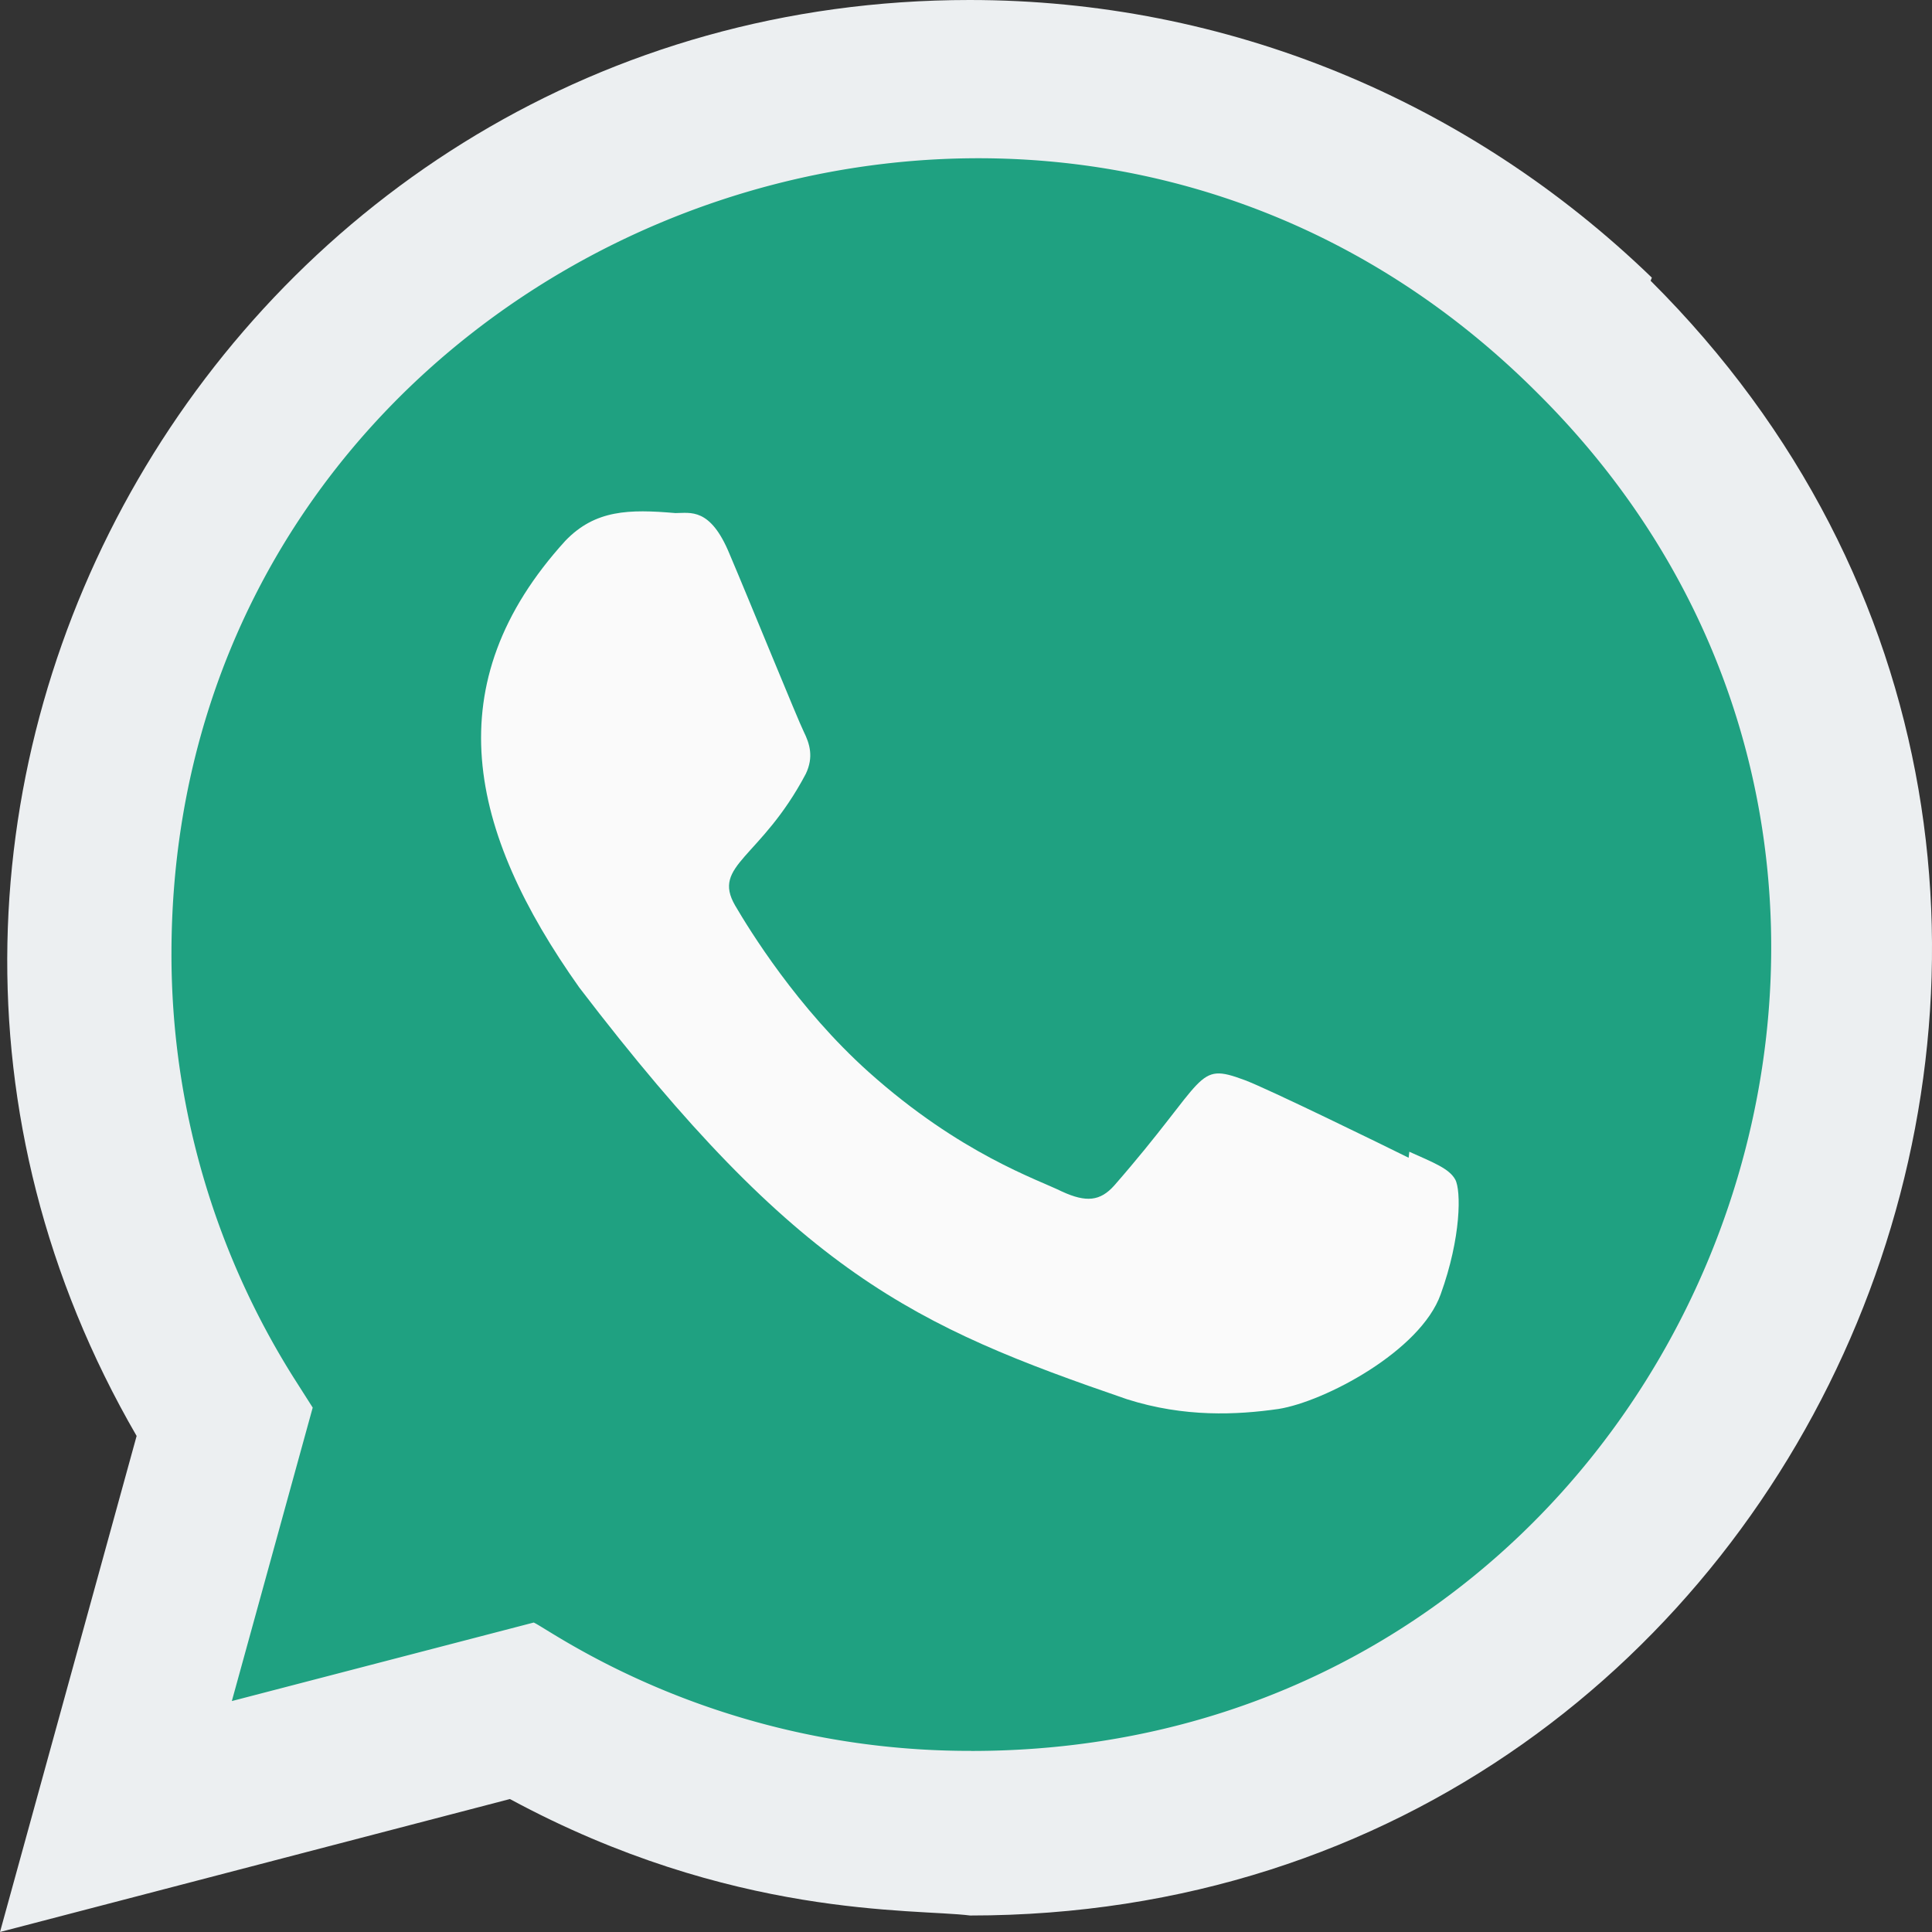 <svg xmlns="http://www.w3.org/2000/svg" fill="none" viewBox="0 0 28 28"><rect x="0" y="0" width="28" height="28" fill="#333333" stroke="none"/><g clip-path="url(#clip0_1_150)"><path fill="#ECEFF1" d="M23.94 4.024C21.28 1.452 17.78 0 14.052 0 3.354 0-3.364 11.59 1.98 20.811L0 28l7.39-1.927c3.22 1.74 5.859 1.585 6.67 1.688 12.405 0 18.58-15.008 9.862-23.692l.018-.045z"/><path fill="#1FA181" d="M14.078 25.376l-.007-.001h-.018c-3.713 0-6.085-1.758-6.318-1.86L3.36 24.653 4.532 20.4l-.278-.437a11.513 11.513 0 0 1-1.769-6.137c0-10.258 12.536-15.388 19.79-8.137 7.237 7.175 2.156 19.687-8.197 19.687z"/><path fill="#FAFAFA" d="M20.425 16.692l-.01.087c-.352-.175-2.062-1.011-2.38-1.127-.716-.265-.514-.042-1.887 1.53-.204.228-.407.246-.754.088-.35-.175-1.473-.542-2.803-1.732-1.036-.928-1.732-2.065-1.937-2.415-.342-.59.373-.675 1.024-1.907.117-.245.057-.437-.029-.611-.087-.175-.784-1.89-1.075-2.574-.28-.681-.569-.595-.785-.595-.672-.058-1.163-.049-1.596.402-1.883 2.07-1.408 4.204.203 6.475 3.167 4.144 4.854 4.907 7.938 5.966.834.265 1.593.227 2.194.141.67-.106 2.061-.841 2.352-1.664.297-.822.297-1.505.21-1.662-.087-.158-.315-.245-.665-.402z"/></g><defs><clipPath id="clip0_1_150"><path fill="#fff" d="M0 0h28v28H0z"/></clipPath></defs></svg>